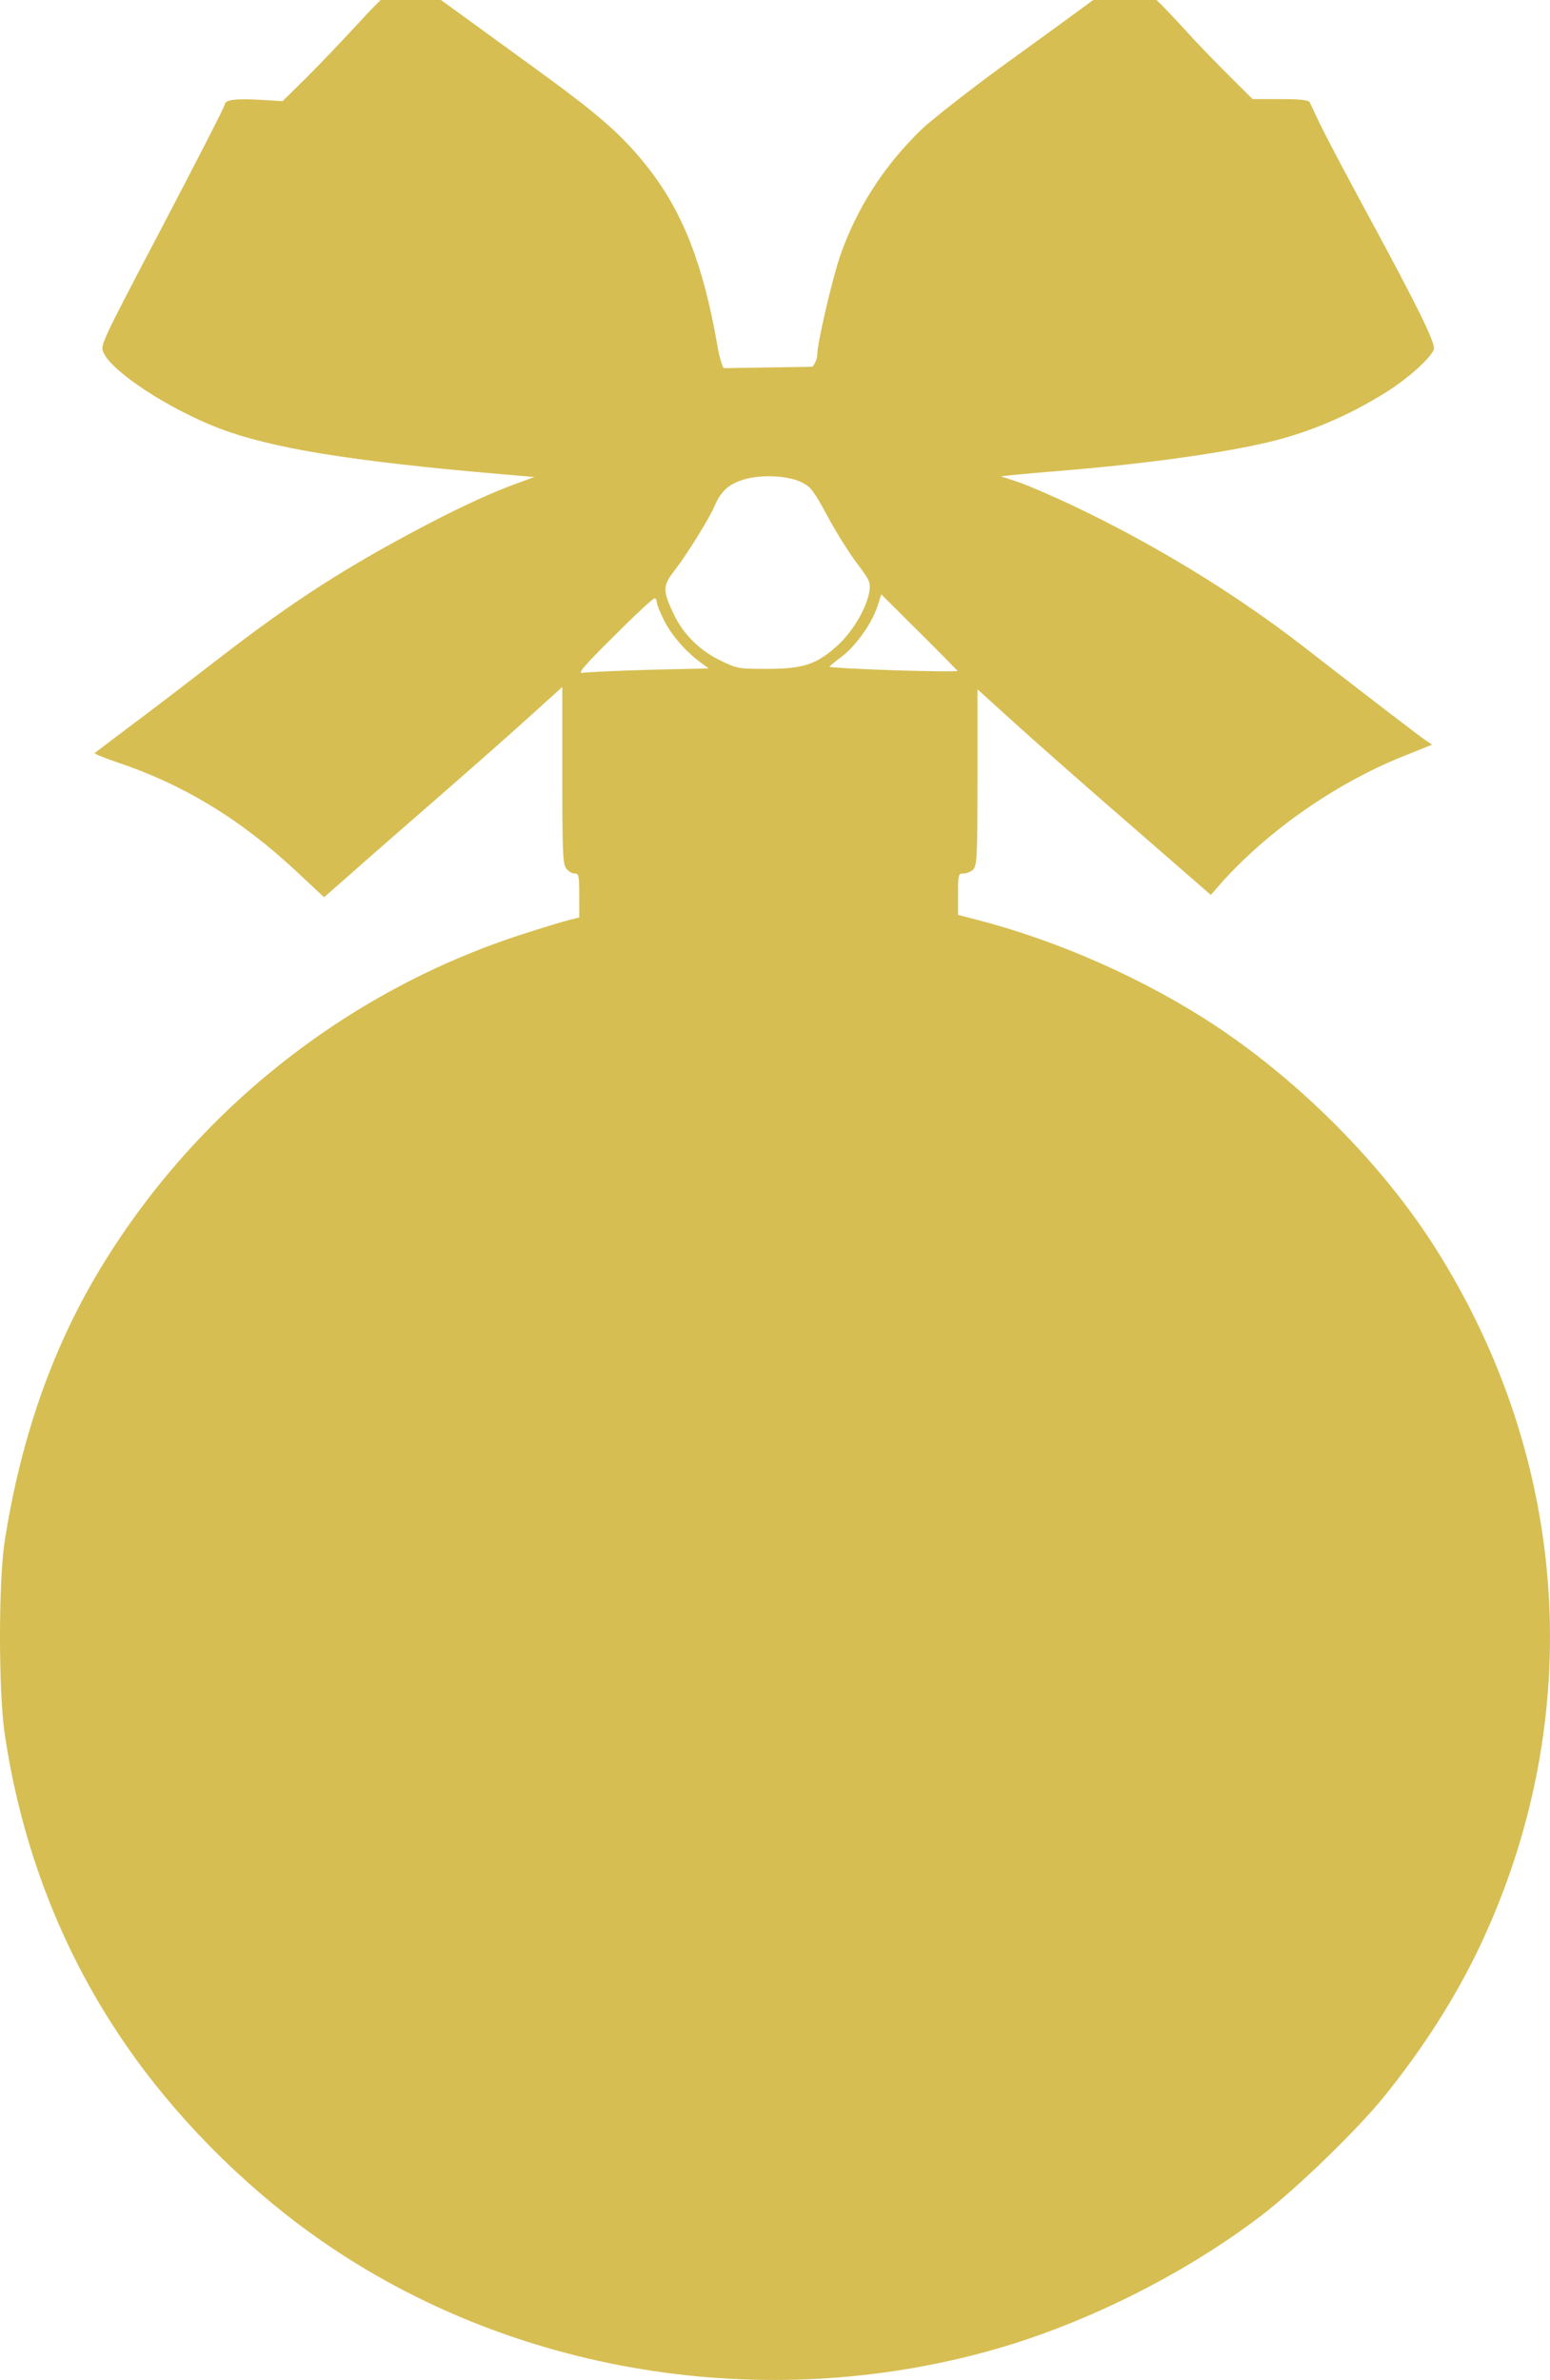 <svg width="834" height="1280" viewBox="0 0 834 1280" fill="none" xmlns="http://www.w3.org/2000/svg">
<path d="M389.421 198.004C388.506 196.754 386.939 191.625 386.155 186.747C378.577 142.72 367.603 114.327 348.66 90.187C334.681 72.426 322.661 61.92 285.689 35.153C266.745 21.395 245.58 6.01 238.656 1.007C231.863 -3.996 224.808 -8.374 223.24 -8.749C215.663 -10.625 210.698 -6.998 190.971 14.515C183.655 22.395 172.027 34.653 164.972 41.657L152.038 54.415L139.888 53.665C126.955 52.914 120.945 53.665 120.945 56.166C121.076 56.917 105.921 86.435 87.5 121.582C54.577 184.246 53.924 185.622 55.622 189.499C59.934 199.755 90.635 219.893 117.679 230.274C145.637 241.031 188.488 248.035 269.88 255.04L287.518 256.541L279.026 259.668C266.222 264.17 248.585 272.301 230.818 281.556C187.182 304.32 158.309 322.832 118.463 353.601C100.303 367.61 77.832 384.87 68.425 391.75C59.15 398.754 51.311 404.758 50.919 405.008C50.658 405.383 55.753 407.51 62.416 409.761C98.474 421.768 129.176 440.405 159.093 468.297L174.379 482.556L188.488 470.173C196.197 463.294 216.838 445.283 234.084 430.274C251.459 415.139 273.93 395.377 284.121 386.121L302.542 369.486V416.89C302.542 457.666 302.803 464.67 304.632 467.046C305.677 468.547 307.768 469.798 309.205 469.798C311.426 469.798 311.687 470.799 311.687 481.681V493.438L306.2 494.814C303.064 495.564 291.96 498.941 281.508 502.318C185.745 533.088 103.308 598.878 51.964 685.682C27.403 727.208 10.811 775.238 2.45 829.397C-0.817 851.035 -0.817 909.196 2.45 931.96C11.464 993.373 33.413 1050.03 67.38 1099.31C93.64 1137.59 129.306 1173.86 167.977 1201.63C269.88 1274.8 405.229 1298.56 529.342 1265.17C580.816 1251.41 636.21 1224.02 678.8 1191.5C697.352 1177.36 730.405 1145.34 744.645 1127.71C765.679 1101.69 783.186 1074.3 796.25 1046.78C853.995 924.581 845.112 785.869 772.211 671.048C744.123 626.771 700.487 582.618 654.631 552.099C617.005 527.084 569.842 506.071 525.684 494.689L515.494 492.062V480.93C515.494 470.048 515.624 469.798 518.498 469.798C520.197 469.798 522.548 468.798 523.724 467.547C525.684 465.42 525.945 460.167 525.945 418.016V370.737L547.24 389.999C558.868 400.505 587.087 425.396 609.95 445.158L651.495 481.305L656.852 475.177C681.674 447.284 717.994 421.768 754.052 407.134L770.513 400.505L766.724 397.879C763.066 395.377 744.384 381.118 699.834 346.597C663.645 318.704 621.186 292.813 577.55 272.05C566.053 266.672 552.597 260.793 547.632 259.167L538.487 256.165L545.673 255.415C549.461 255.04 563.048 253.789 575.59 252.788C618.703 249.161 659.334 243.408 683.111 237.654C704.799 232.401 725.179 223.77 745.299 211.263C758.102 203.383 771.558 191 771.558 187.248C771.558 182.87 761.76 163.108 737.199 117.704C724.134 93.689 711.723 70.05 709.502 65.172C707.281 60.419 705.06 55.666 704.537 54.79C703.753 53.79 699.05 53.289 688.729 53.289H673.966L661.032 40.406C653.978 33.402 644.048 23.146 639.084 17.642C623.929 1.007 617.005 -5.622 611.779 -8.124C606.945 -10.625 606.815 -10.625 601.327 -8.124C598.323 -6.748 591.006 -2.12 585.127 2.258C579.248 6.635 558.998 21.395 540.055 35.028C521.242 48.787 501.253 64.421 495.766 69.675C475.647 89.187 461.145 111.701 452.131 137.342C447.819 149.974 439.719 184.496 439.719 191C439.719 192.876 438.543 195.628 437.106 197.254M431.358 259.417C436.192 261.794 437.76 263.795 445.076 277.304C449.518 285.684 456.703 297.066 460.884 302.694C467.939 311.95 468.461 313.201 467.808 317.829C466.502 326.834 458.663 340.093 450.171 347.597C439.066 357.478 432.011 359.73 412.414 359.73C397.39 359.73 396.737 359.605 387.853 355.352C376.618 349.974 367.734 341.218 362.639 330.587C356.498 317.704 356.498 315.077 362.769 307.072C369.04 299.067 381.06 279.805 384.064 273.051C387.592 264.796 391.119 261.169 398.305 258.542C407.319 255.04 423.389 255.415 431.358 259.417ZM515.232 360.856C515.363 361.231 499.947 361.106 480.873 360.48C461.798 359.855 446.252 358.979 446.382 358.604C446.382 358.229 449.256 355.852 452.653 353.351C460.231 347.722 468.853 335.715 471.989 326.459L474.21 319.705L494.46 339.842C505.695 350.974 514.971 360.48 515.232 360.856ZM353.493 324.333C353.493 325.333 355.322 329.711 357.543 334.089C361.593 341.969 369.04 350.474 376.879 356.228L381.321 359.48L349.443 360.23C331.937 360.73 315.868 361.481 313.777 361.856C310.511 362.482 312.993 359.355 330.63 341.844C341.997 330.462 351.795 321.331 352.448 321.706C352.971 322.081 353.493 323.207 353.493 324.333Z" fill="#D7BE52"/>
</svg>
